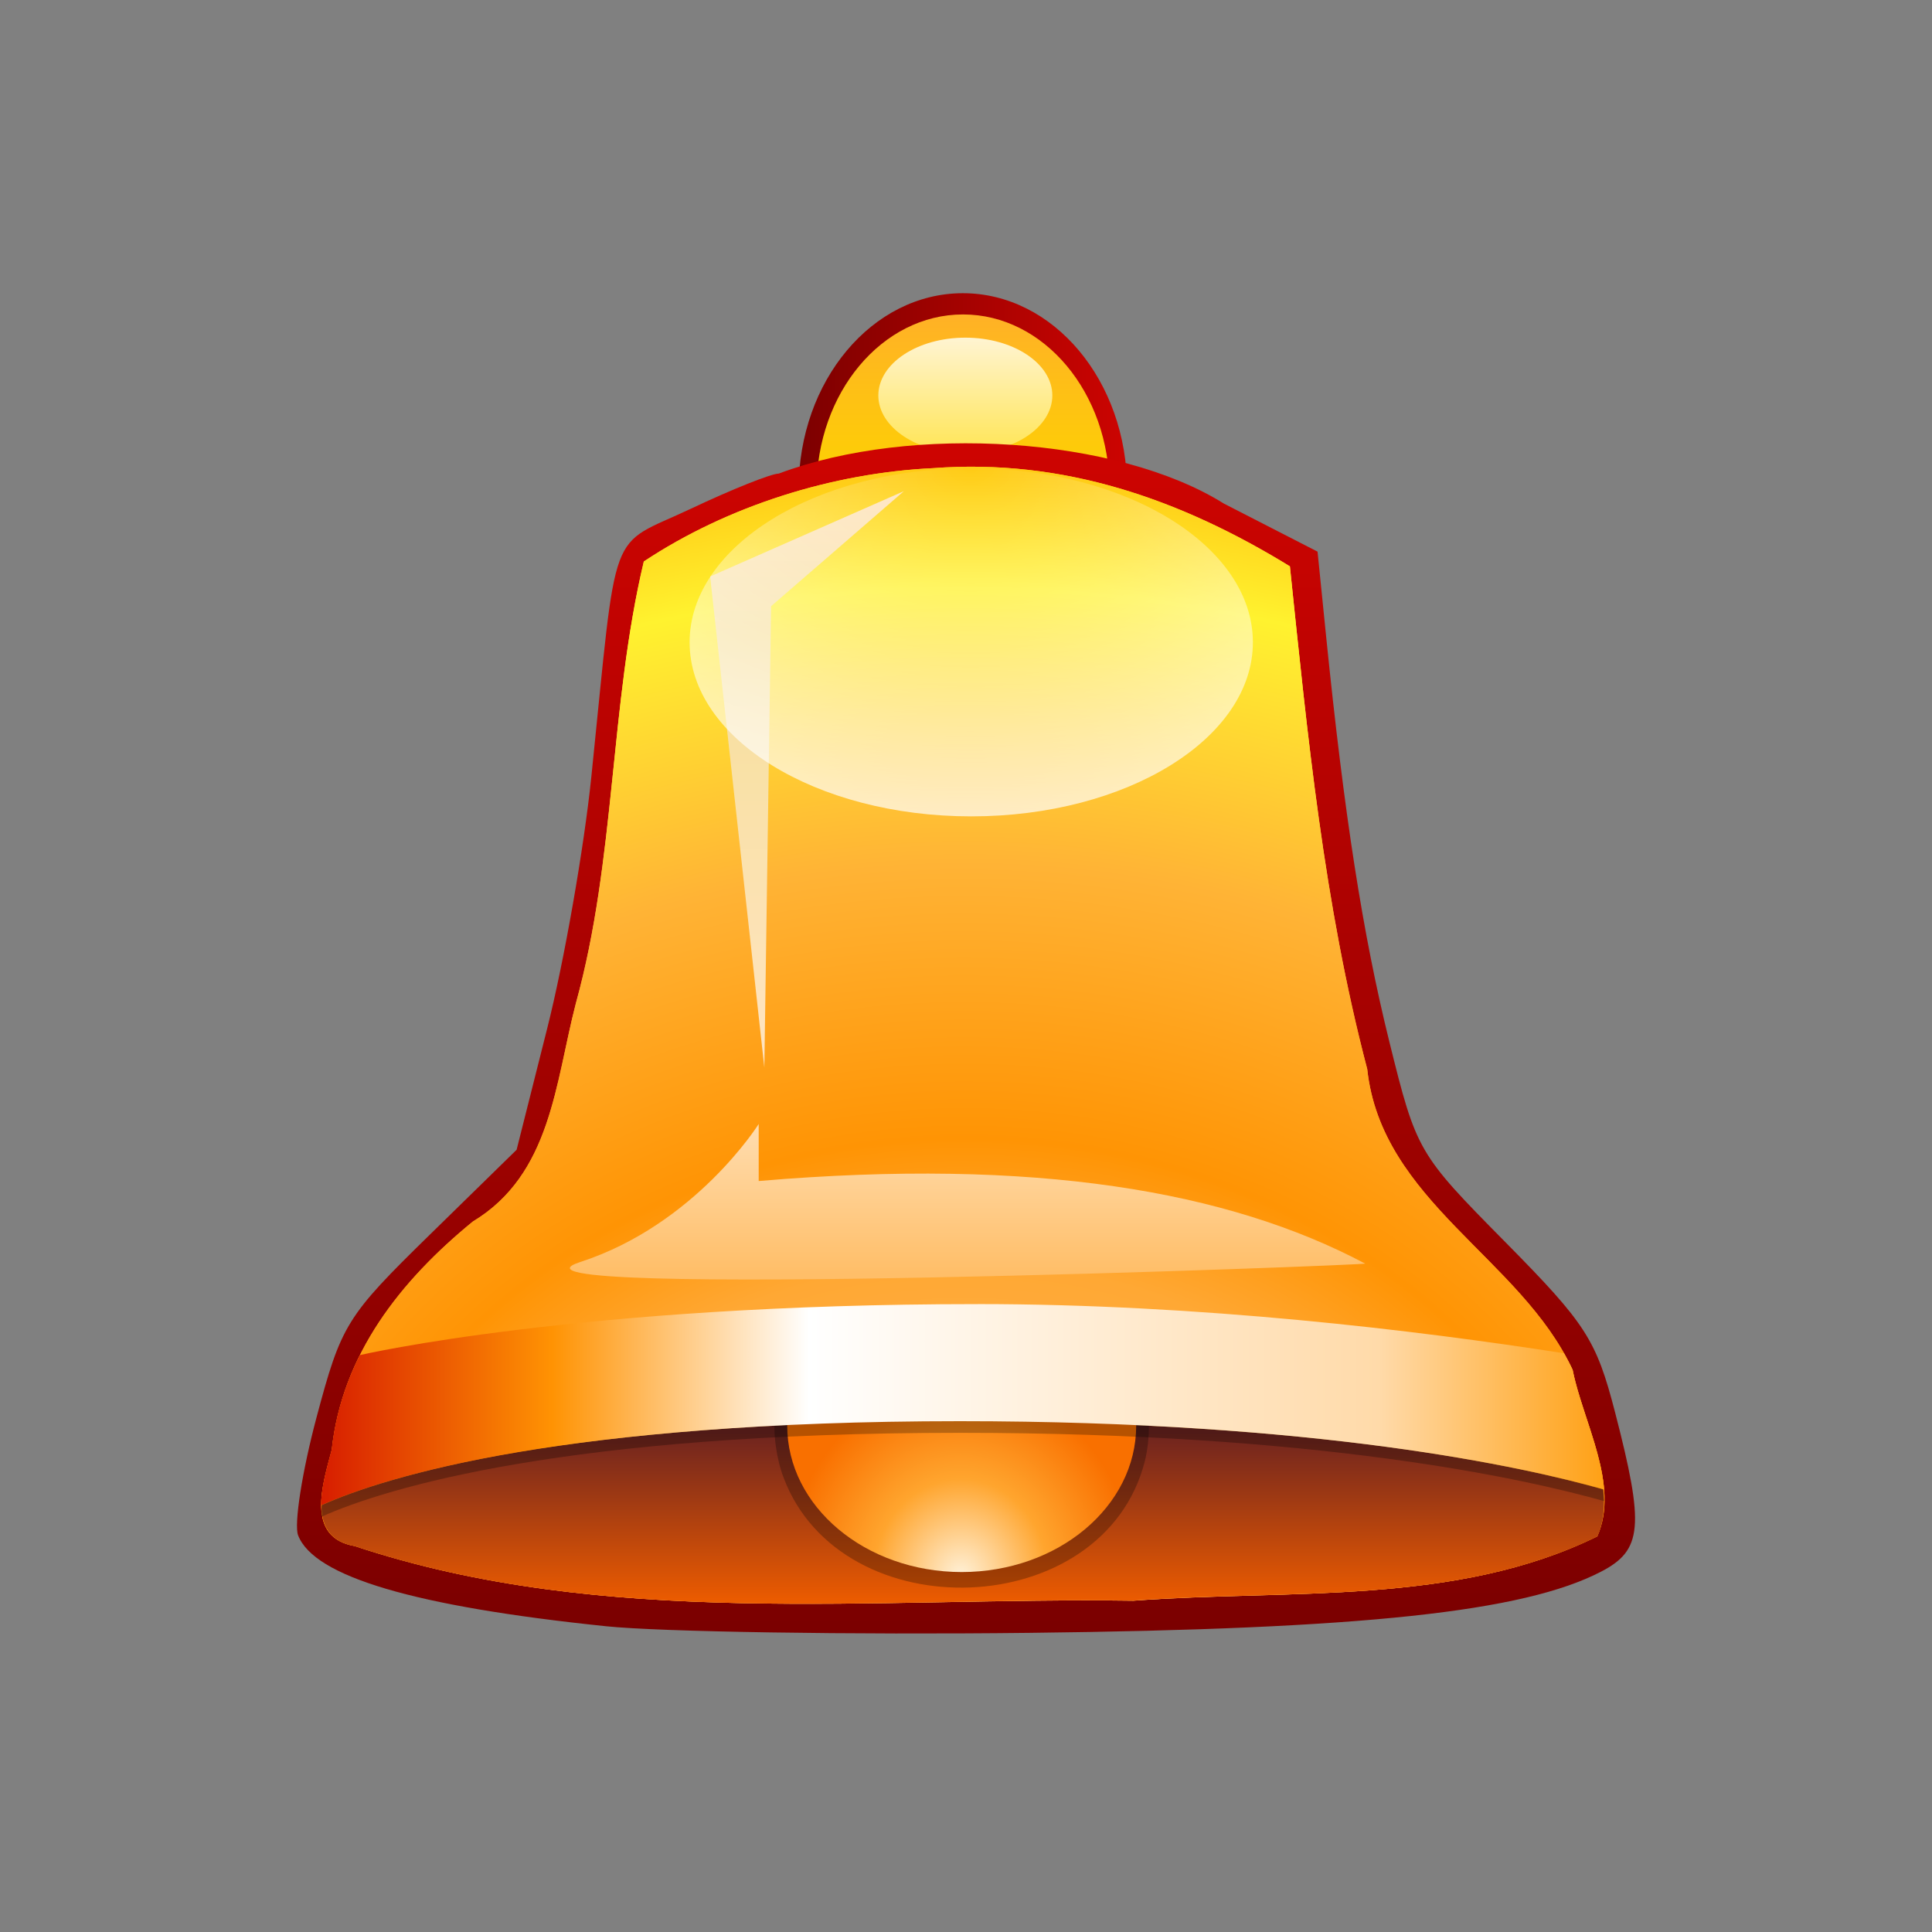 <?xml version="1.0" encoding="UTF-8" standalone="no"?>
<!-- Created with Inkscape (http://www.inkscape.org/) -->

<svg
   xmlns:a="http://ns.adobe.com/AdobeSVGViewerExtensions/3.0/"
   xmlns:dc="http://purl.org/dc/elements/1.1/"
   xmlns:cc="http://creativecommons.org/ns#"
   xmlns:rdf="http://www.w3.org/1999/02/22-rdf-syntax-ns#"
   xmlns:svg="http://www.w3.org/2000/svg"
   xmlns="http://www.w3.org/2000/svg"
   xmlns:xlink="http://www.w3.org/1999/xlink"
   xmlns:sodipodi="http://sodipodi.sourceforge.net/DTD/sodipodi-0.dtd"
   xmlns:inkscape="http://www.inkscape.org/namespaces/inkscape"
   width="80"
   height="80"
   viewBox="0 0 80 80"
   id="svg6662"
   version="1.1"
   inkscape:version="0.91 r13725"
   sodipodi:docname="valves.svg">
  <rect x="0" y="0" width="80" height="80" fill="#808080" stroke="none"/>
  <defs
     id="defs6664">
    <linearGradient
       id="linearGradient3282">
      <stop
         offset="0"
         style="stop-color:#ffffff;stop-opacity:0"
         id="stop3284" />
      <stop
         offset="1"
         style="stop-color:#ffffff;stop-opacity:1"
         id="stop3286" />
    </linearGradient>
    <linearGradient
       x1="83.281"
       y1="123.1"
       x2="83.281"
       gradientUnits="userSpaceOnUse"
       y2="66.311"
       id="linearGradient3203-3"
       gradientTransform="matrix(0.537,0,0,0.537,1013.089,540.432)">
      <stop
         offset="0"
         stop-color="#002f32"
         id="stop3199-6" />
      <stop
         offset="1"
         stop-color="#045b04"
         id="stop3201-9" />
    </linearGradient>
    <radialGradient
       r="36.427"
       gradientTransform="matrix(0,1.086,-1.051,0,1741.932,30.789)"
       cx="491.52"
       cy="670.93"
       gradientUnits="userSpaceOnUse"
       id="radialGradient3211-9">
      <stop
         offset="0"
         stop-color="#2c8300"
         id="stop3207-1" />
      <stop
         offset=".25"
         stop-color="#3db800"
         id="stop3215-7" />
      <stop
         offset=".5"
         stop-color="#fff"
         id="stop3213-2"
         style="stop-color:#a4ee23;stop-opacity:1" />
      <stop
         offset="1"
         stop-color="#69cf35"
         id="stop3209-0"
         style="stop-color:#57b329;stop-opacity:1" />
    </radialGradient>
    <linearGradient
       id="linearGradient3219">
      <stop
         offset="0"
         style="stop-color:#0e7309;stop-opacity:1"
         id="stop3221" />
      <stop
         offset="1"
         style="stop-color:#70d13e;stop-opacity:1"
         id="stop3223" />
    </linearGradient>
    <radialGradient
       r="5.006"
       gradientTransform="matrix(0.662,-0.081,0.102,0.834,639.985,26.677)"
       cx="479.68"
       cy="709.66"
       gradientUnits="userSpaceOnUse"
       id="radialGradient3267-5">
      <stop
         offset="0"
         stop-opacity="0"
         stop-color="#fff"
         id="stop3263-8" />
      <stop
         offset=".5"
         stop-opacity="0"
         stop-color="#fff"
         id="stop3269-7" />
      <stop
         offset="1"
         stop-color="#fff"
         id="stop3265-3" />
    </radialGradient>
    <radialGradient
       r="17.834"
       gradientTransform="matrix(0,1.33,-1.316,0,1110.977,488.441)"
       cx="53.602"
       cy="59.729"
       gradientUnits="userSpaceOnUse"
       id="radialGradient3333-0">
      <stop
         offset="0"
         stop-color="#fff"
         id="stop3329-8" />
      <stop
         offset=".5"
         stop-color="#fdd99a"
         id="stop3335-1"
         style="stop-color:#f7dc7c;stop-opacity:1" />
      <stop
         offset="1"
         stop-color="#c39539"
         id="stop3331-8"
         style="stop-color:#f8bc43;stop-opacity:1" />
    </radialGradient>
    <linearGradient
       x1="41.946"
       y1="46.665"
       x2="41.946"
       gradientUnits="userSpaceOnUse"
       y2="82.333"
       id="linearGradient3325-0"
       gradientTransform="matrix(0.803,0,0,0.803,988.794,514.881)">
      <stop
         offset="0"
         stop-color="#7d491f"
         id="stop3321-4" />
      <stop
         offset="1"
         stop-color="#926600"
         id="stop3323-2" />
    </linearGradient>
    <radialGradient
       r="25.281"
       gradientTransform="matrix(1.091,0,-1.7655704e-8,0.922,469.236,-79.796)"
       cx="546.31"
       cy="705.48"
       gradientUnits="userSpaceOnUse"
       id="radialGradient14715-3">
      <stop
         offset="0"
         stop-color="#fff"
         id="stop14711-9" />
      <stop
         offset="1"
         stop-color="#5eb2ff"
         id="stop14713-6" />
    </radialGradient>
    <filter
       id="filter14824-8">
      <feGaussianBlur
         stdDeviation="0.373"
         id="feGaussianBlur14826-7" />
    </filter>
    <linearGradient
       x1="96.125"
       y1="11.188"
       x2="96.125"
       gradientUnits="userSpaceOnUse"
       y2="52.101"
       id="linearGradient14691-9"
       gradientTransform="matrix(0.537,0,0,0.537,1013.089,540.432)">
      <stop
         offset="0"
         stop-color="#0917a0"
         id="stop14687-0" />
      <stop
         offset="1"
         stop-color="#0345f4"
         id="stop14689-6" />
    </linearGradient>
    <linearGradient
       x1="96.382"
       y1="30.667"
       gradientTransform="matrix(0.502,0,0,0.502,1016.45,541.538)"
       x2="96.382"
       gradientUnits="userSpaceOnUse"
       y2="13.187"
       id="linearGradient3302-9">
      <stop
         offset="0"
         stop-opacity="0"
         stop-color="#fff"
         id="stop3284-6" />
      <stop
         offset="1"
         stop-color="#fff"
         id="stop3286-8" />
    </linearGradient>
    <linearGradient
       x1="28.429"
       y1="61.798"
       x2="58.959"
       gradientUnits="userSpaceOnUse"
       y2="61.798"
       id="linearGradient3345-5"
       gradientTransform="matrix(0.537,0,0,0.537,1013.089,540.432)">
      <stop
         offset="0"
         stop-color="#e8e8e8"
         id="stop3341-4" />
      <stop
         offset=".5"
         stop-color="#fff"
         id="stop3347-9" />
      <stop
         offset="1"
         stop-color="#e8e8e8"
         id="stop3343-0" />
    </linearGradient>
    <filter
       id="filter3385-0">
      <feGaussianBlur
         stdDeviation="0.146"
         id="feGaussianBlur3387-2" />
    </filter>
    <linearGradient
       id="linearGradient6350">
      <stop
         offset="0"
         style="stop-color:#014cff;stop-opacity:1"
         id="stop6352" />
      <stop
         offset="1"
         style="stop-color:#e3e3e3;stop-opacity:1"
         id="stop6354" />
    </linearGradient>
    <linearGradient
       id="linearGradient6342">
      <stop
         offset="0"
         style="stop-color:#016dfd;stop-opacity:1"
         id="stop6344" />
      <stop
         offset="1"
         style="stop-color:#e5e4e4;stop-opacity:1"
         id="stop6346" />
    </linearGradient>
    <linearGradient
       id="linearGradient6328">
      <stop
         offset="0"
         style="stop-color:#3c87fd;stop-opacity:1"
         id="stop6330" />
      <stop
         offset="1"
         style="stop-color:#e4e3e4;stop-opacity:1"
         id="stop6332" />
    </linearGradient>
    <linearGradient
       id="linearGradient6320">
      <stop
         offset="0"
         style="stop-color:#52a3fd;stop-opacity:1"
         id="stop6322" />
      <stop
         offset="1"
         style="stop-color:#e5e4e4;stop-opacity:1"
         id="stop6324" />
    </linearGradient>
    <linearGradient
       id="linearGradient6374">
      <stop
         offset="0"
         style="stop-color:#014cff;stop-opacity:1"
         id="stop6376" />
      <stop
         offset="1"
         style="stop-color:#4275f5;stop-opacity:1"
         id="stop6378" />
    </linearGradient>
    <linearGradient
       id="linearGradient6380">
      <stop
         offset="0"
         style="stop-color:#016dfd;stop-opacity:1"
         id="stop6382" />
      <stop
         offset="1"
         style="stop-color:#4891f4;stop-opacity:1"
         id="stop6384" />
    </linearGradient>
    <linearGradient
       id="linearGradient6386">
      <stop
         offset="0"
         style="stop-color:#3c87fd;stop-opacity:1"
         id="stop6388" />
      <stop
         offset="1"
         style="stop-color:#71a4f6;stop-opacity:1"
         id="stop6390" />
    </linearGradient>
    <linearGradient
       id="linearGradient6392">
      <stop
         offset="0"
         style="stop-color:#52a3fd;stop-opacity:1"
         id="stop6394" />
      <stop
         offset="1"
         style="stop-color:#7ebdf7;stop-opacity:1"
         id="stop6396" />
    </linearGradient>
    <linearGradient
       id="linearGradient6312">
      <stop
         offset="0"
         style="stop-color:#42a2de;stop-opacity:1"
         id="stop6314" />
      <stop
         offset="1"
         style="stop-color:#d6f8fc;stop-opacity:1"
         id="stop6316" />
    </linearGradient>
    <linearGradient
       id="linearGradient8733">
      <stop
         offset="0"
         style="stop-color:#f3f8ff;stop-opacity:1"
         id="stop8735" />
      <stop
         offset="1"
         style="stop-color:#ffffff;stop-opacity:1"
         id="stop8737" />
    </linearGradient>
    <filter
       id="filter5365">
      <feGaussianBlur
         stdDeviation="1.383"
         id="feGaussianBlur5367" />
    </filter>
    <radialGradient
       r="27.193"
       gradientTransform="matrix(-0.047,0.115,-0.964,-0.398,1189.356,687.123)"
       cx="226.4"
       cy="295.24"
       gradientUnits="userSpaceOnUse"
       id="radialGradient2540"
       fx="226.4"
       fy="295.24">
      <stop
         offset="0"
         stop-color="#b5ffa6"
         id="stop5524"
         style="stop-color:#d1f940;stop-opacity:1" />
      <stop
         offset="1"
         stop-color="#76e976"
         id="stop5526"
         style="stop-color:#2ebc1e;stop-opacity:1" />
    </radialGradient>
    <filter
       id="filter8140">
      <feGaussianBlur
         stdDeviation="1.383"
         id="feGaussianBlur8142" />
    </filter>
    <filter
       id="filter8144">
      <feGaussianBlur
         stdDeviation="1.383"
         id="feGaussianBlur8146" />
    </filter>
    <filter
       id="filter8148">
      <feGaussianBlur
         stdDeviation="1.383"
         id="feGaussianBlur8150" />
    </filter>
    <radialGradient
       r="27.193"
       gradientTransform="matrix(-0.047,0.146,-1.008,-0.326,1195.425,644.987)"
       cx="215.81"
       cy="295.58"
       gradientUnits="userSpaceOnUse"
       id="radialGradient2525">
      <stop
         offset="0"
         stop-color="#789ded"
         id="stop5495" />
      <stop
         offset="1"
         stop-color="#2381e8"
         id="stop5497" />
    </radialGradient>
    <filter
       id="filter8156">
      <feGaussianBlur
         stdDeviation="1.383"
         id="feGaussianBlur8158" />
    </filter>
    <radialGradient
       r="27.32"
       gradientTransform="matrix(1.353,0.523,-0.044,0.113,631.649,417.135)"
       cx="207.62"
       cy="372.66"
       gradientUnits="userSpaceOnUse"
       id="radialGradient2511">
      <stop
         offset="0"
         stop-color="#fd8a8a"
         id="stop5187" />
      <stop
         offset="1"
         stop-color="#ff7878"
         id="stop5189"
         style="stop-color:#ec2323;stop-opacity:1" />
    </radialGradient>
    <linearGradient
       x1="2.685"
       y1="18.783"
       gradientTransform="matrix(0.498,0,0,0.524,873.285,546.99)"
       x2="70.286"
       gradientUnits="userSpaceOnUse"
       y2="19.121"
       id="linearGradient3319-8">
      <stop
         offset="0"
         stop-color="#fff"
         id="stop5175"
         style="stop-color:#ff6c6c;stop-opacity:1" />
      <stop
         offset="1"
         stop-opacity=".247"
         stop-color="#fff"
         id="stop5181"
         style="stop-color:#ffffff;stop-opacity:0.159" />
    </linearGradient>
    <inkscape:path-effect
       effect="spiro"
       id="path-effect9272"
       is_visible="true" />
    <radialGradient
       id="XMLID_15_"
       cx="49.904"
       cy="47.092"
       r="30.084"
       fx="49.904"
       fy="47.092"
       gradientTransform="matrix(0.375,0,0,0.375,14.996,15)"
       gradientUnits="userSpaceOnUse">
      <stop
         offset="0"
         style="stop-color:#fbfd4a;stop-opacity:1;"
         id="stop555" />
      <stop
         offset="1"
         style="stop-color:#ff3600;stop-opacity:1;"
         id="stop556" />
      <a:midPointStop
         offset="0"
         style="stop-color:#85CAFF"
         id="midPointStop557" />
      <a:midPointStop
         offset="0.5"
         style="stop-color:#85CAFF"
         id="midPointStop558" />
      <a:midPointStop
         offset="1"
         style="stop-color:#003DA9"
         id="midPointStop559" />
    </radialGradient>
    <linearGradient
       id="XMLID_16_"
       gradientUnits="userSpaceOnUse"
       x1="33.705"
       y1="29.923"
       x2="33.705"
       y2="40.927">
      <stop
         offset="0"
         style="stop-color:#ffc842;stop-opacity:1;"
         id="stop562" />
      <stop
         offset="1"
         style="stop-color:#ffc842;stop-opacity:1;"
         id="stop563" />
      <a:midPointStop
         offset="0"
         style="stop-color:#3399FF"
         id="midPointStop564" />
      <a:midPointStop
         offset="0.5"
         style="stop-color:#3399FF"
         id="midPointStop565" />
      <a:midPointStop
         offset="1"
         style="stop-color:#3399FF"
         id="midPointStop566" />
    </linearGradient>
    <linearGradient
       id="XMLID_17_"
       gradientUnits="userSpaceOnUse"
       x1="43.617"
       y1="24.517"
       x2="36.869"
       y2="29.578">
      <stop
         offset="0"
         style="stop-color:#ffc842;stop-opacity:1;"
         id="stop569" />
      <stop
         offset="1"
         style="stop-color:#000000"
         id="stop570" />
      <a:midPointStop
         offset="0"
         style="stop-color:#3399FF"
         id="midPointStop571" />
      <a:midPointStop
         offset="0.5"
         style="stop-color:#3399FF"
         id="midPointStop572" />
      <a:midPointStop
         offset="1"
         style="stop-color:#000000"
         id="midPointStop573" />
    </linearGradient>
    <radialGradient
       id="XMLID_20_"
       cx="16.352"
       cy="37.996"
       r="49.415"
       fx="16.352"
       fy="37.996"
       gradientTransform="matrix(0.375,0,0,0.375,14.996,15)"
       gradientUnits="userSpaceOnUse">
      <stop
         offset="0"
         style="stop-color:#fbfd4a;stop-opacity:1;"
         id="stop594" />
      <stop
         offset="1"
         style="stop-color:#ff3600;stop-opacity:1;"
         id="stop595" />
      <a:midPointStop
         offset="0"
         style="stop-color:#85CAFF"
         id="midPointStop596" />
      <a:midPointStop
         offset="0.5"
         style="stop-color:#85CAFF"
         id="midPointStop597" />
      <a:midPointStop
         offset="1"
         style="stop-color:#003DA9"
         id="midPointStop598" />
    </radialGradient>
    <radialGradient
       id="XMLID_21_"
       cx="38.168"
       cy="18.062"
       r="90.268"
       fx="38.168"
       fy="18.062"
       gradientTransform="matrix(0.371,-0.051,0.051,0.371,13.267,17.087)"
       gradientUnits="userSpaceOnUse">
      <stop
         offset="0"
         style="stop-color:#fbf885;stop-opacity:1;"
         id="stop602" />
      <stop
         offset="0.5"
         style="stop-color:#ffc842;stop-opacity:1;"
         id="stop603" />
      <stop
         offset="1"
         style="stop-color:#ff8119;stop-opacity:1;"
         id="stop604" />
      <a:midPointStop
         offset="0"
         style="stop-color:#99CCFF"
         id="midPointStop605" />
      <a:midPointStop
         offset="0.5"
         style="stop-color:#99CCFF"
         id="midPointStop606" />
      <a:midPointStop
         offset="0.5"
         style="stop-color:#3399FF"
         id="midPointStop607" />
      <a:midPointStop
         offset="0.5"
         style="stop-color:#3399FF"
         id="midPointStop608" />
      <a:midPointStop
         offset="1"
         style="stop-color:#3366FF"
         id="midPointStop609" />
    </radialGradient>
    <linearGradient
       id="XMLID_22_"
       gradientUnits="userSpaceOnUse"
       x1="9.663"
       y1="14.929"
       x2="9.663"
       y2="11.929"
       gradientTransform="matrix(0.991,-0.136,0.136,0.991,-4.613,5.567)">
      <stop
         offset="0"
         style="stop-color:#ffc842;stop-opacity:1;"
         id="stop612" />
      <stop
         offset="0.055"
         style="stop-color:#ffdd57;stop-opacity:1;"
         id="stop613" />
      <stop
         offset="0.344"
         style="stop-color:#fde059;stop-opacity:1;"
         id="stop614" />
      <stop
         offset="0.608"
         style="stop-color:#fbe865;stop-opacity:1;"
         id="stop615" />
      <stop
         offset="0.835"
         style="stop-color:#faea66;stop-opacity:1;"
         id="stop616" />
      <stop
         offset="1"
         style="stop-color:#fbf885;stop-opacity:1;"
         id="stop617" />
      <a:midPointStop
         offset="0"
         style="stop-color:#3399FF"
         id="midPointStop618" />
      <a:midPointStop
         offset="0.362"
         style="stop-color:#3399FF"
         id="midPointStop619" />
      <a:midPointStop
         offset="1"
         style="stop-color:#99CCFF"
         id="midPointStop620" />
    </linearGradient>
    <linearGradient
       id="XMLID_23_"
       gradientUnits="userSpaceOnUse"
       x1="13.461"
       y1="13.736"
       x2="29.054"
       y2="34.062"
       gradientTransform="matrix(0.991,-0.136,0.136,0.991,-4.613,5.567)">
      <stop
         offset="0"
         style="stop-color:#FFFFFF"
         id="stop623" />
      <stop
         offset="1"
         style="stop-color:#f9ff72;stop-opacity:1"
         id="stop624" />
      <a:midPointStop
         offset="0"
         style="stop-color:#FFFFFF"
         id="midPointStop625" />
      <a:midPointStop
         offset="0.5"
         style="stop-color:#FFFFFF"
         id="midPointStop626" />
      <a:midPointStop
         offset="1"
         style="stop-color:#66B3FF"
         id="midPointStop627" />
    </linearGradient>
    <linearGradient
       id="XMLID_28_"
       gradientUnits="userSpaceOnUse"
       x1="41.545"
       y1="40.628"
       x2="36.144"
       y2="36.65">
      <stop
         offset="0"
         style="stop-color:#ffff7e;stop-opacity:1;"
         id="stop655" />
      <stop
         offset="1"
         style="stop-color:#ff9e00;stop-opacity:1;"
         id="stop656" />
      <a:midPointStop
         offset="0"
         style="stop-color:#C5F0FF"
         id="midPointStop657" />
      <a:midPointStop
         offset="0.5"
         style="stop-color:#C5F0FF"
         id="midPointStop658" />
      <a:midPointStop
         offset="1"
         style="stop-color:#1D74D9"
         id="midPointStop659" />
    </linearGradient>
    <linearGradient
       inkscape:collect="always"
       xlink:href="#linearGradient2840"
       id="linearGradient5808"
       gradientUnits="userSpaceOnUse"
       x1="51.119"
       y1="24.851"
       x2="78.282"
       y2="24.851" />
    <linearGradient
       id="linearGradient2840"
       inkscape:collect="always">
      <stop
         id="stop2842"
         offset="0"
         style="stop-color:#7b0000;stop-opacity:1;" />
      <stop
         id="stop2844"
         offset="1"
         style="stop-color:#ce0401;stop-opacity:1" />
    </linearGradient>
    <linearGradient
       inkscape:collect="always"
       xlink:href="#linearGradient3776"
       id="linearGradient5810"
       gradientUnits="userSpaceOnUse"
       x1="64.7"
       y1="24.851"
       x2="64.7"
       y2="8.499" />
    <linearGradient
       id="linearGradient3776"
       inkscape:collect="always">
      <stop
         id="stop3778"
         offset="0"
         style="stop-color:#fdd300;stop-opacity:1;" />
      <stop
         id="stop3780"
         offset="1"
         style="stop-color:#ffb126;stop-opacity:1" />
    </linearGradient>
    <linearGradient
       inkscape:collect="always"
       xlink:href="#linearGradient3786"
       id="linearGradient5812"
       gradientUnits="userSpaceOnUse"
       x1="64.258"
       y1="12.211"
       x2="64.258"
       y2="21.846" />
    <linearGradient
       id="linearGradient3786"
       inkscape:collect="always">
      <stop
         id="stop3788"
         offset="0"
         style="stop-color:#fff4d2;stop-opacity:1;" />
      <stop
         id="stop3790"
         offset="1"
         style="stop-color:#ffe554;stop-opacity:1" />
    </linearGradient>
    <linearGradient
       inkscape:collect="always"
       xlink:href="#linearGradient2840"
       id="linearGradient5814"
       gradientUnits="userSpaceOnUse"
       gradientTransform="matrix(0.497,0,0,0.497,907.98,291.29)"
       x1="142.776"
       y1="1044.115"
       x2="142.776"
       y2="944.915" />
    <radialGradient
       inkscape:collect="always"
       xlink:href="#linearGradient3628"
       id="radialGradient5816"
       gradientUnits="userSpaceOnUse"
       gradientTransform="matrix(2.494,0,0,2.209,670.379,-1466.601)"
       cx="124.003"
       cy="1032.632"
       fx="124.003"
       fy="1032.632"
       r="53.436" />
    <linearGradient
       id="linearGradient3628">
      <stop
         id="stop3630"
         offset="0"
         style="stop-color:#ffbd65;stop-opacity:1;" />
      <stop
         style="stop-color:#ffa834;stop-opacity:1;"
         offset="0.164"
         id="stop3644" />
      <stop
         style="stop-color:#ff9404;stop-opacity:1"
         offset="0.208"
         id="stop3640" />
      <stop
         style="stop-color:#ffb335;stop-opacity:1"
         offset="0.304"
         id="stop3638" />
      <stop
         style="stop-color:#fff22f;stop-opacity:1"
         offset="0.401"
         id="stop3636" />
      <stop
         id="stop3646"
         offset="0.446"
         style="stop-color:#ffc814;stop-opacity:1" />
      <stop
         id="stop3632"
         offset="1"
         style="stop-color:#ffcd18;stop-opacity:1" />
    </linearGradient>
    <radialGradient
       inkscape:collect="always"
       xlink:href="#linearGradient3628"
       id="radialGradient5818"
       gradientUnits="userSpaceOnUse"
       gradientTransform="matrix(2.494,0,0,2.209,670.379,-1466.601)"
       cx="124.003"
       cy="1032.632"
       fx="124.003"
       fy="1032.632"
       r="53.436" />
    <linearGradient
       inkscape:collect="always"
       xlink:href="#linearGradient3686"
       id="linearGradient5820"
       gradientUnits="userSpaceOnUse"
       gradientTransform="matrix(0.497,0,0,0.497,888.09,750.915)"
       x1="183.991"
       y1="117.201"
       x2="183.991"
       y2="102" />
    <linearGradient
       id="linearGradient3686"
       inkscape:collect="always">
      <stop
         id="stop3688"
         offset="0"
         style="stop-color:#ed5c00;stop-opacity:1;" />
      <stop
         id="stop3690"
         offset="1"
         style="stop-color:#652021;stop-opacity:1" />
    </linearGradient>
    <radialGradient
       inkscape:collect="always"
       xlink:href="#linearGradient3704"
       id="radialGradient5822"
       gradientUnits="userSpaceOnUse"
       gradientTransform="matrix(0.497,0,0,0.553,888.09,229.951)"
       cx="183.906"
       cy="1045.378"
       fx="183.906"
       fy="1045.378"
       r="14.531" />
    <linearGradient
       id="linearGradient3704">
      <stop
         id="stop3706"
         offset="0"
         style="stop-color:#fff1d8;stop-opacity:1;" />
      <stop
         style="stop-color:#ffa52e;stop-opacity:1"
         offset="0.5"
         id="stop3712" />
      <stop
         id="stop3708"
         offset="1"
         style="stop-color:#f97000;stop-opacity:1" />
    </linearGradient>
    <linearGradient
       inkscape:collect="always"
       xlink:href="#linearGradient3661"
       id="linearGradient5824"
       gradientUnits="userSpaceOnUse"
       gradientTransform="matrix(0.497,0,0,0.497,888.09,291.29)"
       x1="130.562"
       y1="1024.987"
       x2="237.406"
       y2="1024.987" />
    <linearGradient
       id="linearGradient3661">
      <stop
         id="stop3663"
         offset="0"
         style="stop-color:#d71d00;stop-opacity:1;" />
      <stop
         style="stop-color:#ff9303;stop-opacity:1"
         offset="0.181"
         id="stop3671" />
      <stop
         style="stop-color:#ffffff;stop-opacity:1"
         offset="0.381"
         id="stop3669" />
      <stop
         id="stop3673"
         offset="0.826"
         style="stop-color:#ffdaa9;stop-opacity:1" />
      <stop
         id="stop3665"
         offset="1"
         style="stop-color:#ffa116;stop-opacity:1" />
    </linearGradient>
    <linearGradient
       inkscape:collect="always"
       xlink:href="#linearGradient3726"
       id="linearGradient5826"
       gradientUnits="userSpaceOnUse"
       gradientTransform="matrix(0.497,0,0,0.497,957.703,291.29)"
       x1="31.022"
       y1="996.915"
       x2="31.022"
       y2="948.917" />
    <linearGradient
       id="linearGradient3726">
      <stop
         id="stop3728"
         offset="0"
         style="stop-color:#ffe4c1;stop-opacity:1;" />
      <stop
         style="stop-color:#f6df9a;stop-opacity:1"
         offset="0.74"
         id="stop3734" />
      <stop
         id="stop3730"
         offset="1"
         style="stop-color:#ffe4c1;stop-opacity:1;" />
    </linearGradient>
    <linearGradient
       inkscape:collect="always"
       xlink:href="#linearGradient3744"
       id="linearGradient5828"
       gradientUnits="userSpaceOnUse"
       gradientTransform="matrix(0.497,0,0,0.497,937.814,291.29)"
       x1="84.389"
       y1="1001.612"
       x2="84.389"
       y2="1014.564" />
    <linearGradient
       id="linearGradient3744"
       inkscape:collect="always">
      <stop
         id="stop3746"
         offset="0"
         style="stop-color:#ffdeb2;stop-opacity:1;" />
      <stop
         id="stop3748"
         offset="1"
         style="stop-color:#ffbe68;stop-opacity:1" />
    </linearGradient>
    <radialGradient
       inkscape:collect="always"
       xlink:href="#linearGradient3282"
       id="radialGradient5830"
       gradientUnits="userSpaceOnUse"
       gradientTransform="matrix(0.999,0,0,0.618,915.267,752.849)"
       cx="64.7"
       cy="15.096"
       fx="64.7"
       fy="15.096"
       r="23.455" />
  </defs>
  <sodipodi:namedview
     id="base"
     pagecolor="#ffffff"
     bordercolor="#666666"
     borderopacity="1.0"
     inkscape:pageopacity="0.0"
     inkscape:pageshadow="2"
     inkscape:zoom="2.8"
     inkscape:cx="76.296176"
     inkscape:cy="25.56322"
     inkscape:document-units="px"
     inkscape:current-layer="layer1"
     showgrid="false"
     units="px"
     inkscape:window-width="1325"
     inkscape:window-height="747"
     inkscape:window-x="41"
     inkscape:window-y="333"
     inkscape:window-maximized="1" />
  <g
     inkscape:label="Capa 1"
     inkscape:groupmode="layer"
     id="layer1"
     transform="translate(0,-972.362)">
    <g
       transform="translate(-939.713,229.577)"
       id="g5660">
      <rect
         style="opacity:0;fill:#e6e6e6;fill-opacity:1;stroke:none;stroke-width:0.3;stroke-linecap:square;stroke-linejoin:bevel;stroke-miterlimit:4;stroke-dasharray:none;stroke-dashoffset:0;stroke-opacity:0.468"
         id="rect5662"
         width="80"
         height="80"
         x="939.713"
         y="742.786" />
      <g
         id="g5664">
        <g
           transform="matrix(0.497,0,0,0.497,927.869,291.29)"
           id="g5666">
          <ellipse
             style="fill:url(#linearGradient5808);fill-opacity:1;fill-rule:evenodd;stroke:none"
             id="ellipse5668"
             transform="matrix(1.046,0,0,0.999,36.377,924.379)"
             cx="64.7"
             cy="24.851"
             rx="13.081"
             ry="16.352" />
          <ellipse
             transform="matrix(0.933,0,0,0.891,43.701,927.066)"
             id="ellipse5670"
             style="fill:url(#linearGradient5810);fill-opacity:1;fill-rule:evenodd;stroke:none"
             cx="64.7"
             cy="24.851"
             rx="13.081"
             ry="16.352" />
          <ellipse
             style="fill:url(#linearGradient5812);fill-opacity:1;fill-rule:evenodd;stroke:none"
             id="ellipse5672"
             transform="translate(40,924.362)"
             cx="64.258"
             cy="17.028"
             rx="7.248"
             ry="4.817" />
        </g>
        <path
           sodipodi:nodetypes="csscccssccccsssssc"
           id="path5675"
           d="m 964.788,810.122 c -7.915,-0.822 -12.075,-2.052 -12.732,-3.765 -0.174,-0.454 0.168,-2.644 0.76,-4.866 1.03,-3.865 1.234,-4.195 4.683,-7.569 l 3.606,-3.528 1.27,-5.038 c 0.699,-2.771 1.519,-7.449 1.823,-10.395 1.102,-10.691 0.647,-9.467 4.127,-11.113 1.689,-0.799 3.325,-1.453 3.635,-1.453 5.514,-2.075 14.025,-1.518 18.432,1.243 l 3.878,1.989 0.352,3.481 c 0.751,7.424 1.522,12.376 2.617,16.798 1.128,4.554 1.177,4.64 4.815,8.321 3.331,3.372 3.756,4.03 4.534,7.034 1.227,4.732 1.139,5.715 -0.588,6.608 -3.216,1.663 -9.855,2.373 -23.663,2.529 -7.384,0.084 -15.28,-0.04 -17.547,-0.275 z"
           style="fill:url(#linearGradient5814);fill-opacity:1"
           inkscape:connector-curvature="0" />
        <path
           id="path5677"
           d="m 978.341,762.171 c -4.144,0.199 -8.485,1.553 -11.969,3.864 -1.418,5.966 -1.157,12.314 -2.814,18.298 -0.86,3.318 -1.02,7.076 -4.27,9.036 -2.99,2.449 -5.412,5.495 -5.836,9.45 -0.374,1.411 -1.108,3.631 0.951,3.985 10.338,3.437 21.501,2.109 32.242,2.263 6.447,-0.478 13.348,0.218 19.207,-2.665 0.947,-2.122 -0.595,-4.736 -1.021,-6.893 -2.135,-4.617 -7.915,-6.977 -8.504,-12.456 -1.794,-6.83 -2.473,-13.82 -3.202,-20.817 -4.546,-2.791 -9.391,-4.474 -14.784,-4.065 z"
           style="fill:url(#radialGradient5816);fill-opacity:1"
           inkscape:connector-curvature="0" />
        <path
           style="fill:url(#radialGradient5818);fill-opacity:1"
           d="m 978.341,762.171 c -4.144,0.199 -8.485,1.553 -11.969,3.864 -1.418,5.966 -1.157,12.314 -2.814,18.298 -0.86,3.318 -1.02,7.076 -4.27,9.036 -2.99,2.449 -5.412,5.495 -5.836,9.45 -0.374,1.411 -1.108,3.631 0.951,3.985 10.338,3.437 21.501,2.109 32.242,2.263 6.447,-0.478 13.348,0.218 19.207,-2.665 0.947,-2.122 -0.595,-4.736 -1.021,-6.893 -2.135,-4.617 -7.915,-6.977 -8.504,-12.456 -1.794,-6.83 -2.473,-13.82 -3.202,-20.817 -4.546,-2.791 -9.391,-4.474 -14.784,-4.065 z"
           id="path5679"
           inkscape:connector-curvature="0" />
        <path
           id="path5681"
           d="m 1006.106,804.462 c -0.835,-0.235 -1.976,-0.532 -3.465,-0.839 -1.502,-0.309 -3.347,-0.638 -5.547,-0.932 -2.2,-0.294 -4.758,-0.555 -7.692,-0.746 -2.934,-0.191 -6.243,-0.311 -9.945,-0.311 -4.056,0 -7.57,0.142 -10.597,0.373 -3.027,0.231 -5.57,0.543 -7.692,0.901 -2.122,0.359 -3.82,0.766 -5.159,1.15 -1.333,0.382 -2.304,0.752 -2.983,1.057 0.004,0.815 0.314,1.51 1.383,1.694 10.338,3.437 21.501,2.099 32.243,2.253 6.447,-0.478 13.347,0.226 19.206,-2.657 0.272,-0.611 0.302,-1.273 0.249,-1.942 z"
           style="fill:url(#linearGradient5820);fill-opacity:1"
           inkscape:connector-curvature="0" />
        <path
           id="path5683"
           d="m 973.044,799.25 c -1.551,0.482 -1.456,3.243 -0.881,4.728 2.393,6.35 13.256,5.985 14.954,-0.685 0.45,-1.801 0.118,-5.029 -2.476,-4.13 -3.865,0.029 -7.731,0.059 -11.597,0.088 z"
           style="opacity:0.269;fill:#000000;fill-opacity:1;fill-rule:evenodd;stroke:none"
           inkscape:connector-curvature="0" />
        <path
           id="path5685"
           d="m 972.698,799.955 c -0.228,0.589 -0.388,1.212 -0.388,1.865 0,3.345 3.236,6.06 7.225,6.06 3.989,0 7.225,-2.715 7.225,-6.06 0,-0.694 -0.179,-1.353 -0.435,-1.973 l -13.627,0.109 z"
           style="fill:url(#radialGradient5822);fill-opacity:1;fill-rule:evenodd;stroke:none"
           inkscape:connector-curvature="0" />
        <path
           style="opacity:0.27;fill:#000000;fill-opacity:1"
           d="m 980.203,797.267 c -16.46,0 -25.512,2.095 -25.592,2.113 -0.602,1.201 -1.013,2.495 -1.165,3.916 -0.18,0.677 -0.439,1.545 -0.435,2.3 2.721,-1.223 10.221,-3.481 26.447,-3.481 14.805,0 23.332,1.883 26.68,2.828 -0.133,-1.657 -1.002,-3.421 -1.305,-4.957 -0.109,-0.236 -0.231,-0.459 -0.357,-0.684 -6.145,-0.955 -15.09,-2.036 -24.271,-2.036 z"
           id="path5687"
           inkscape:connector-curvature="0" />
        <path
           id="path5689"
           d="m 980.203,796.785 c -16.46,0 -25.512,2.095 -25.592,2.113 -0.602,1.201 -1.013,2.495 -1.165,3.916 -0.18,0.677 -0.439,1.545 -0.435,2.3 2.721,-1.223 10.221,-3.481 26.447,-3.481 14.805,0 23.332,1.883 26.68,2.828 -0.133,-1.657 -1.002,-3.421 -1.305,-4.957 -0.109,-0.236 -0.231,-0.459 -0.357,-0.684 -6.145,-0.955 -15.09,-2.036 -24.271,-2.036 z"
           style="fill:url(#linearGradient5824);fill-opacity:1"
           inkscape:connector-curvature="0" />
        <path
           sodipodi:nodetypes="ccccc"
           id="path5691"
           d="m 977.138,763.125 -8.02,3.531 2.245,20.335 0.279,-19.104 5.497,-4.762 z"
           style="fill:url(#linearGradient5826);fill-opacity:1;stroke:none"
           inkscape:connector-curvature="0" />
        <path
           sodipodi:nodetypes="cccsc"
           id="path5693"
           d="m 996.239,795.107 c -5.657,-3 -13.657,-4.393 -25.11,-3.418 l 0,-2.362 c 0,0 -2.61,4.164 -7.396,5.718 -4.786,1.554 32.693,0.124 32.507,0.062 z"
           style="fill:url(#linearGradient5828);fill-opacity:1;stroke:none"
           inkscape:connector-curvature="0" />
        <ellipse
           id="ellipse5695"
           style="opacity:0.707;fill:url(#radialGradient5830);fill-opacity:1;fill-rule:evenodd;stroke:none"
           cx="979.93"
           cy="769.381"
           rx="11.662"
           ry="7.208" />
      </g>
    </g>
  </g>
</svg>
